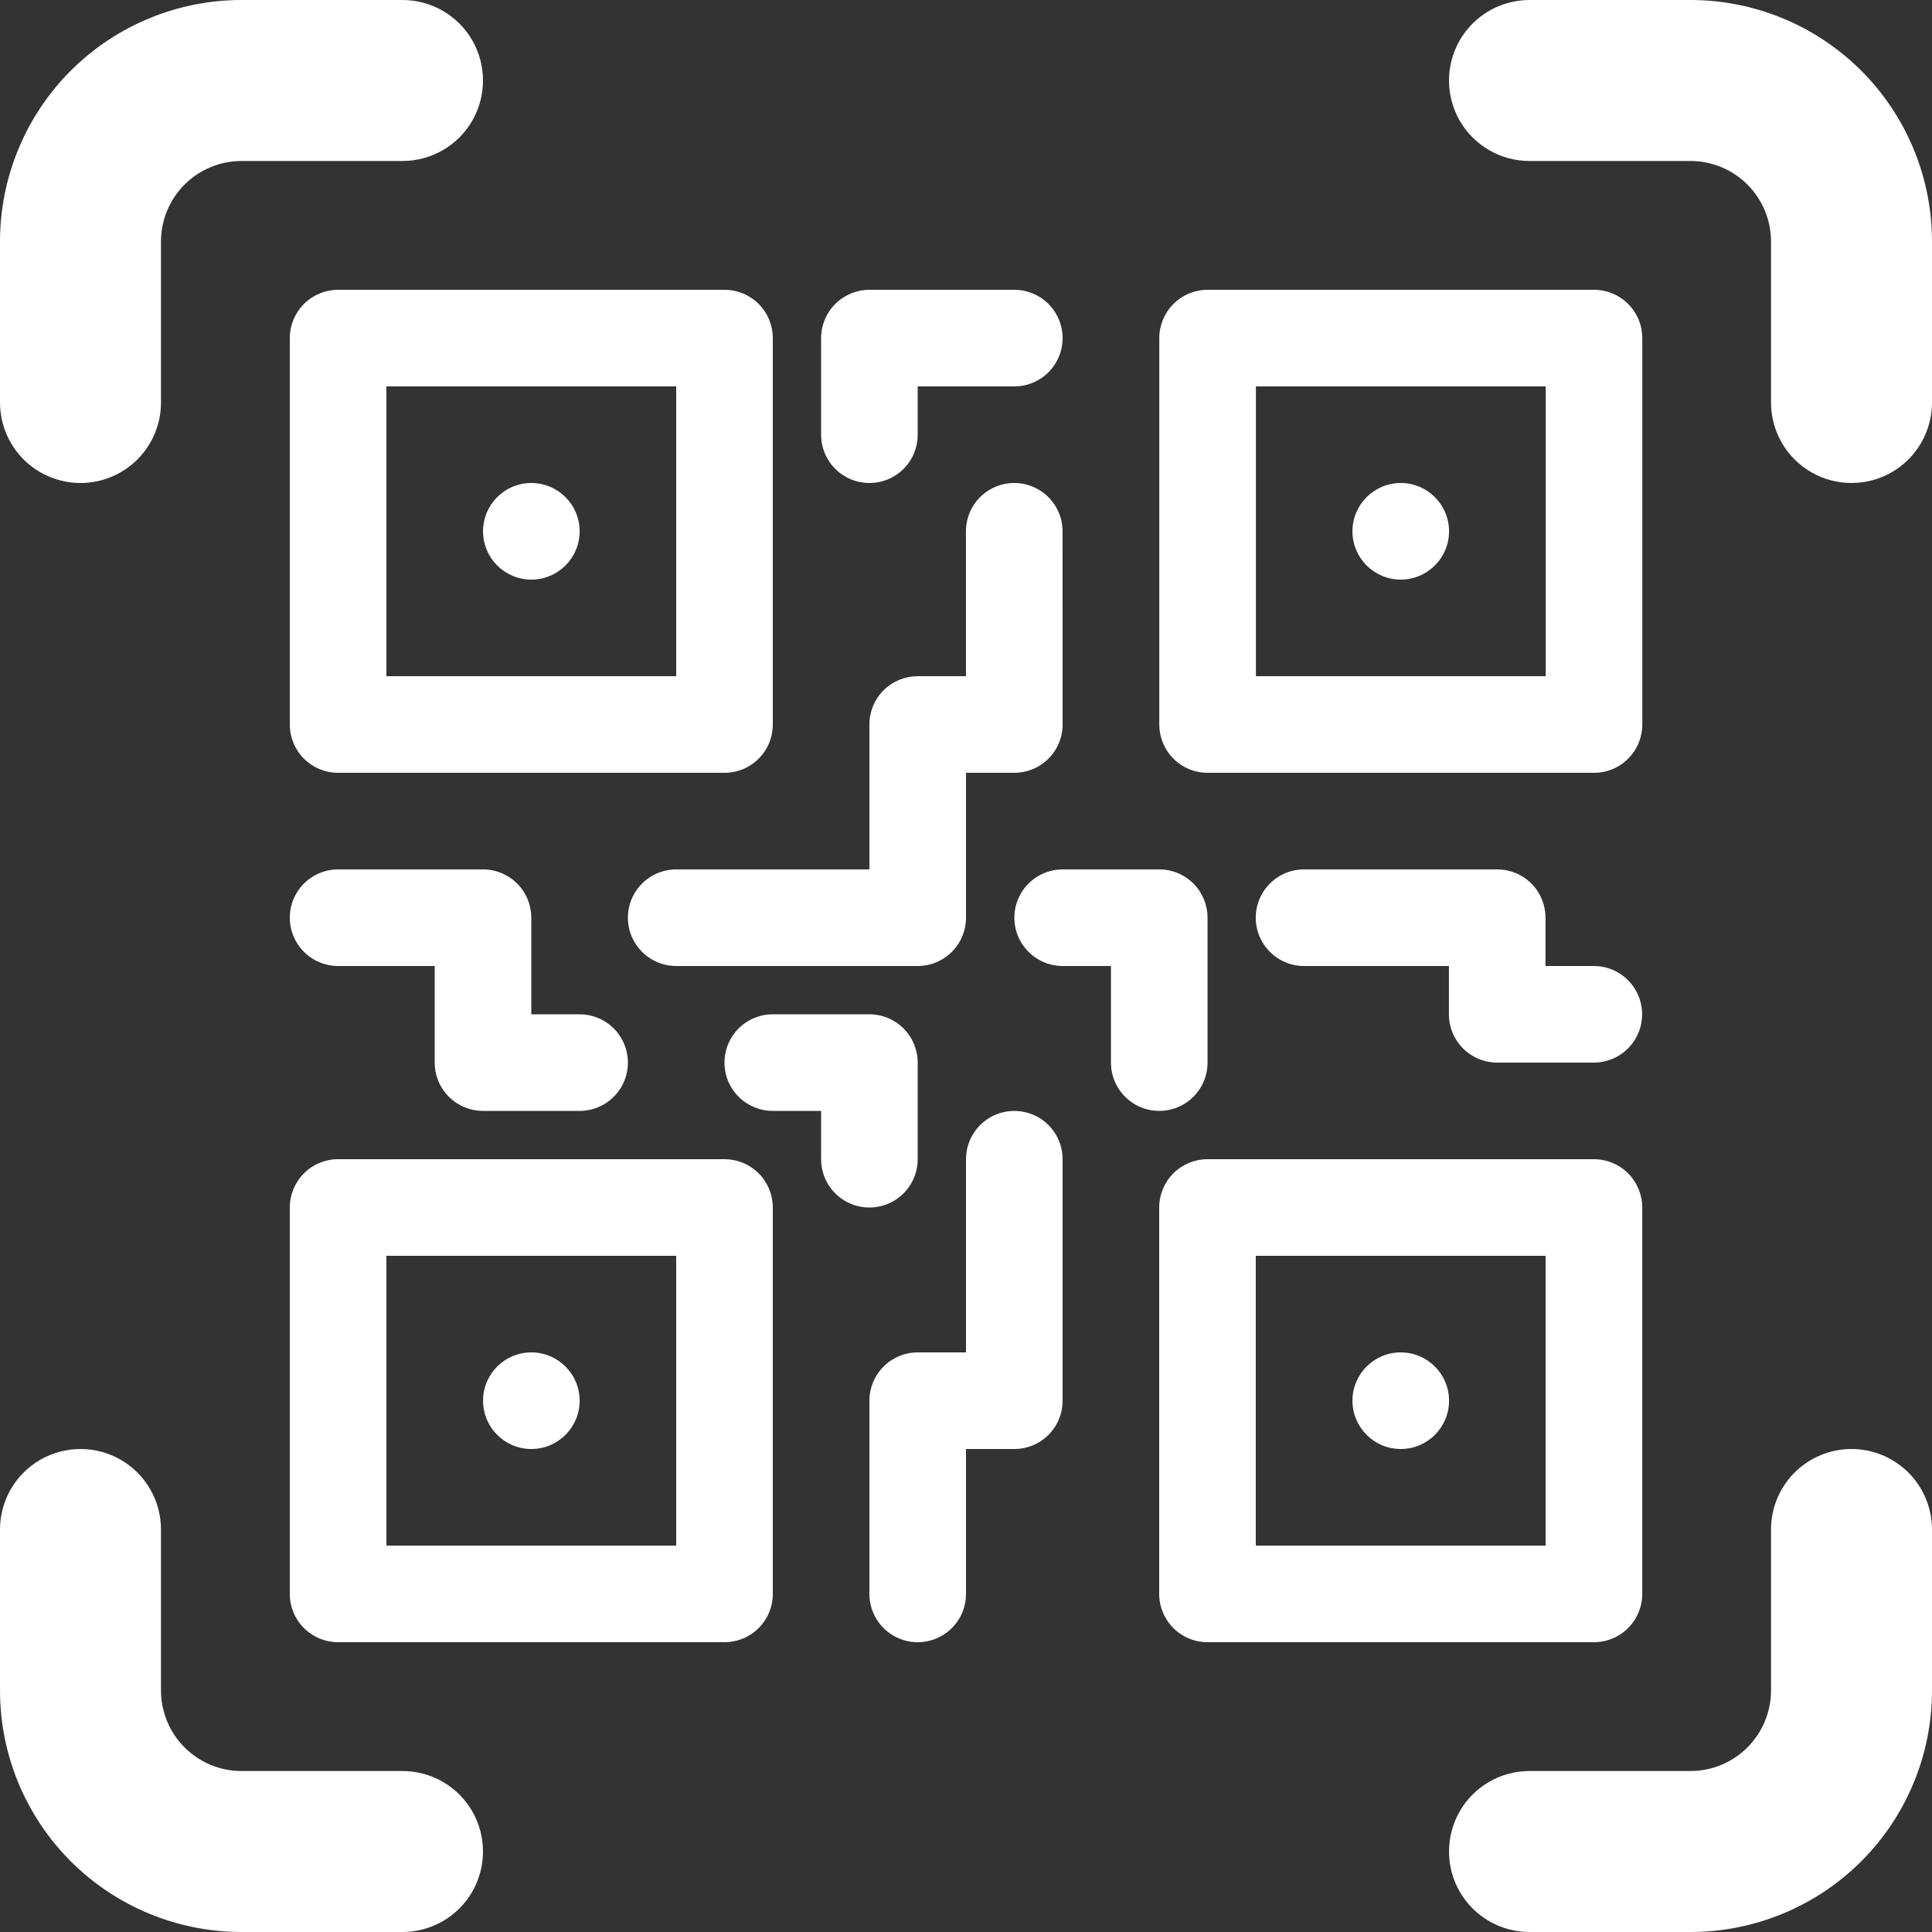 <svg width="40" height="40" viewBox="0 0 40 40" fill="none" xmlns="http://www.w3.org/2000/svg">
<rect x="0" y="0" width="40" height="40" fill="#333333" stroke="none"/>
<path d="M1.667 10C2.109 10 2.533 9.824 2.845 9.512C3.158 9.199 3.333 8.775 3.333 8.333V5C3.333 4.558 3.509 4.134 3.821 3.821C4.134 3.509 4.558 3.333 5 3.333H8.333C8.929 3.333 9.479 3.016 9.777 2.5C10.074 1.984 10.074 1.349 9.777 0.833C9.479 0.318 8.929 0 8.333 0H5C3.674 0 2.402 0.527 1.464 1.464C0.527 2.402 0 3.674 0 5V8.333C0 8.775 0.176 9.199 0.488 9.512C0.801 9.824 1.225 10 1.667 10Z" fill="white"/>
<path d="M8.333 36.667H5C4.558 36.667 4.134 36.491 3.821 36.178C3.509 35.866 3.333 35.442 3.333 35V31.667C3.333 31.071 3.016 30.521 2.5 30.223C1.984 29.926 1.349 29.926 0.833 30.223C0.318 30.521 0 31.071 0 31.667V35C0 36.326 0.527 37.598 1.464 38.536C2.402 39.473 3.674 40 5 40H8.333C8.929 40 9.479 39.682 9.777 39.167C10.074 38.651 10.074 38.016 9.777 37.5C9.479 36.984 8.929 36.667 8.333 36.667Z" fill="white"/>
<path d="M38.333 30C37.891 30 37.467 30.176 37.155 30.488C36.842 30.801 36.667 31.225 36.667 31.667V35C36.667 35.442 36.491 35.866 36.178 36.179C35.866 36.491 35.442 36.667 35 36.667H31.667C31.071 36.667 30.521 36.984 30.223 37.5C29.926 38.016 29.926 38.651 30.223 39.167C30.521 39.682 31.071 40 31.667 40H35C36.326 40 37.598 39.473 38.536 38.536C39.473 37.598 40 36.326 40 35V31.667C40 31.225 39.824 30.801 39.512 30.488C39.199 30.176 38.775 30 38.333 30Z" fill="white"/>
<path d="M35 0H31.667C31.071 0 30.521 0.318 30.223 0.833C29.926 1.349 29.926 1.984 30.223 2.5C30.521 3.016 31.071 3.333 31.667 3.333H35C35.442 3.333 35.866 3.509 36.178 3.821C36.491 4.134 36.667 4.558 36.667 5V8.333C36.667 8.929 36.984 9.479 37.5 9.777C38.016 10.074 38.651 10.074 39.167 9.777C39.682 9.479 40 8.929 40 8.333V5C40 3.674 39.473 2.402 38.536 1.464C37.598 0.527 36.326 0 35 0Z" fill="white"/>
<path d="M7 34H15C15.265 34 15.52 33.895 15.707 33.707C15.895 33.52 16 33.265 16 33V25C16 24.735 15.895 24.48 15.707 24.293C15.52 24.105 15.265 24 15 24H7C6.735 24 6.48 24.105 6.293 24.293C6.105 24.48 6 24.735 6 25V33C6 33.265 6.105 33.52 6.293 33.707C6.48 33.895 6.735 34 7 34ZM8 26H14V32H8V26Z" fill="white"/>
<path d="M33.001 24H25C24.735 24 24.481 24.105 24.293 24.293C24.106 24.48 24 24.735 24 25V33C24 33.265 24.106 33.52 24.293 33.707C24.481 33.895 24.735 34 25 34H33.001C33.266 34 33.52 33.895 33.708 33.707C33.895 33.52 34.001 33.265 34.001 33V25C34.001 24.735 33.895 24.48 33.708 24.293C33.52 24.105 33.266 24 33.001 24ZM32.001 32H26V26H32.001V32Z" fill="white"/>
<path d="M33.002 6H25.002C24.736 6 24.482 6.105 24.295 6.293C24.107 6.48 24.002 6.735 24.002 7V15C24.002 15.265 24.107 15.52 24.295 15.707C24.482 15.895 24.736 16 25.002 16H33.002C33.268 16 33.522 15.895 33.709 15.707C33.897 15.52 34.002 15.265 34.002 15V7C34.002 6.735 33.897 6.48 33.709 6.293C33.522 6.105 33.268 6 33.002 6ZM32.002 14H26.002V8H32.002V14Z" fill="white"/>
<path d="M7 16H15C15.265 16 15.52 15.895 15.707 15.707C15.895 15.52 16 15.265 16 15V7C16 6.735 15.895 6.48 15.707 6.293C15.52 6.105 15.265 6 15 6H7C6.735 6 6.48 6.105 6.293 6.293C6.105 6.48 6 6.735 6 7V15C6 15.265 6.105 15.52 6.293 15.707C6.48 15.895 6.735 16 7 16ZM8 8H14V14H8V8Z" fill="white"/>
<path d="M12.001 29C12.001 29.552 11.553 30 11.001 30C10.448 30 10.001 29.552 10.001 29C10.001 28.448 10.448 28 11.001 28C11.553 28 12.001 28.448 12.001 29Z" fill="white"/>
<path d="M30.001 29C30.001 29.552 29.553 30 29.001 30C28.449 30 28.001 29.552 28.001 29C28.001 28.448 28.449 28 29.001 28C29.553 28 30.001 28.448 30.001 29Z" fill="white"/>
<path d="M30.001 11C30.001 11.552 29.553 12 29.001 12C28.449 12 28.001 11.552 28.001 11C28.001 10.448 28.449 10 29.001 10C29.553 10 30.001 10.448 30.001 11Z" fill="white"/>
<path d="M12.001 11C12.001 11.552 11.553 12 11.001 12C10.448 12 10.001 11.552 10.001 11C10.001 10.448 10.448 10 11.001 10C11.553 10 12.001 10.448 12.001 11Z" fill="white"/>
<path d="M7 20H9V22C9 22.265 9.105 22.52 9.293 22.707C9.48 22.895 9.735 23 10 23H12C12.357 23 12.688 22.809 12.866 22.5C13.045 22.191 13.045 21.809 12.866 21.5C12.688 21.191 12.357 21 12 21H11V19C11 18.735 10.895 18.48 10.707 18.293C10.52 18.105 10.265 18 10 18H7C6.643 18 6.312 18.191 6.134 18.5C5.955 18.809 5.955 19.191 6.134 19.5C6.312 19.809 6.643 20 7 20Z" fill="white"/>
<path d="M20 28H19C18.735 28 18.481 28.105 18.293 28.293C18.106 28.48 18 28.735 18 29V33C18 33.357 18.191 33.688 18.5 33.866C18.81 34.045 19.191 34.045 19.5 33.866C19.81 33.688 20 33.357 20 33V30H21C21.266 30 21.52 29.895 21.708 29.707C21.895 29.52 22 29.265 22 29V24C22 23.643 21.81 23.313 21.5 23.134C21.191 22.956 20.81 22.956 20.5 23.134C20.191 23.313 20 23.643 20 24V28Z" fill="white"/>
<path d="M18 15V18H14C13.643 18 13.312 18.191 13.134 18.5C12.955 18.809 12.955 19.191 13.134 19.5C13.312 19.809 13.643 20 14 20H19C19.265 20 19.52 19.895 19.707 19.707C19.895 19.52 20 19.265 20 19V16H21C21.265 16 21.52 15.895 21.707 15.707C21.895 15.52 22 15.265 22 15L21.999 11C21.999 10.643 21.808 10.312 21.499 10.134C21.189 9.955 20.808 9.955 20.499 10.134C20.189 10.312 19.999 10.643 19.999 11V14H19C18.735 14 18.48 14.105 18.293 14.293C18.105 14.48 18 14.735 18 15H18Z" fill="white"/>
<path d="M32.998 20H31.998V19C31.998 18.735 31.893 18.48 31.706 18.293C31.518 18.105 31.264 18 30.998 18H26.998C26.641 18 26.311 18.191 26.133 18.5C25.954 18.809 25.954 19.191 26.133 19.5C26.311 19.809 26.641 20 26.998 20H29.998V21C29.998 21.265 30.104 21.52 30.291 21.707C30.479 21.895 30.733 22 30.998 22H32.998C33.356 22 33.686 21.809 33.864 21.5C34.043 21.191 34.043 20.809 33.864 20.5C33.686 20.191 33.356 20 32.998 20Z" fill="white"/>
<path d="M18 10C18.266 10 18.52 9.895 18.708 9.707C18.895 9.52 19 9.265 19 9V8H21C21.358 8 21.688 7.809 21.866 7.5C22.045 7.191 22.045 6.809 21.866 6.5C21.688 6.191 21.358 6 21 6H18C17.735 6 17.481 6.105 17.293 6.293C17.106 6.48 17 6.735 17 7V9C17 9.265 17.106 9.52 17.293 9.707C17.481 9.895 17.735 10 18 10Z" fill="white"/>
<path d="M25.001 22V19C25.001 18.735 24.896 18.48 24.709 18.293C24.521 18.105 24.267 18 24.001 18H22.001C21.644 18 21.314 18.191 21.135 18.5C20.957 18.809 20.957 19.191 21.135 19.5C21.314 19.809 21.644 20 22.001 20H23.001V22C23.001 22.357 23.192 22.687 23.501 22.866C23.811 23.044 24.192 23.044 24.501 22.866C24.811 22.687 25.001 22.357 25.001 22Z" fill="white"/>
<path d="M15.999 23H17V24C17 24.357 17.19 24.688 17.5 24.866C17.809 25.045 18.19 25.045 18.5 24.866C18.809 24.688 19 24.357 19 24V22C19 21.735 18.894 21.48 18.707 21.293C18.519 21.105 18.265 21 18 21H15.999C15.642 21 15.312 21.191 15.133 21.5C14.955 21.809 14.955 22.191 15.133 22.5C15.312 22.809 15.642 23 15.999 23Z" fill="white"/>
</svg>
